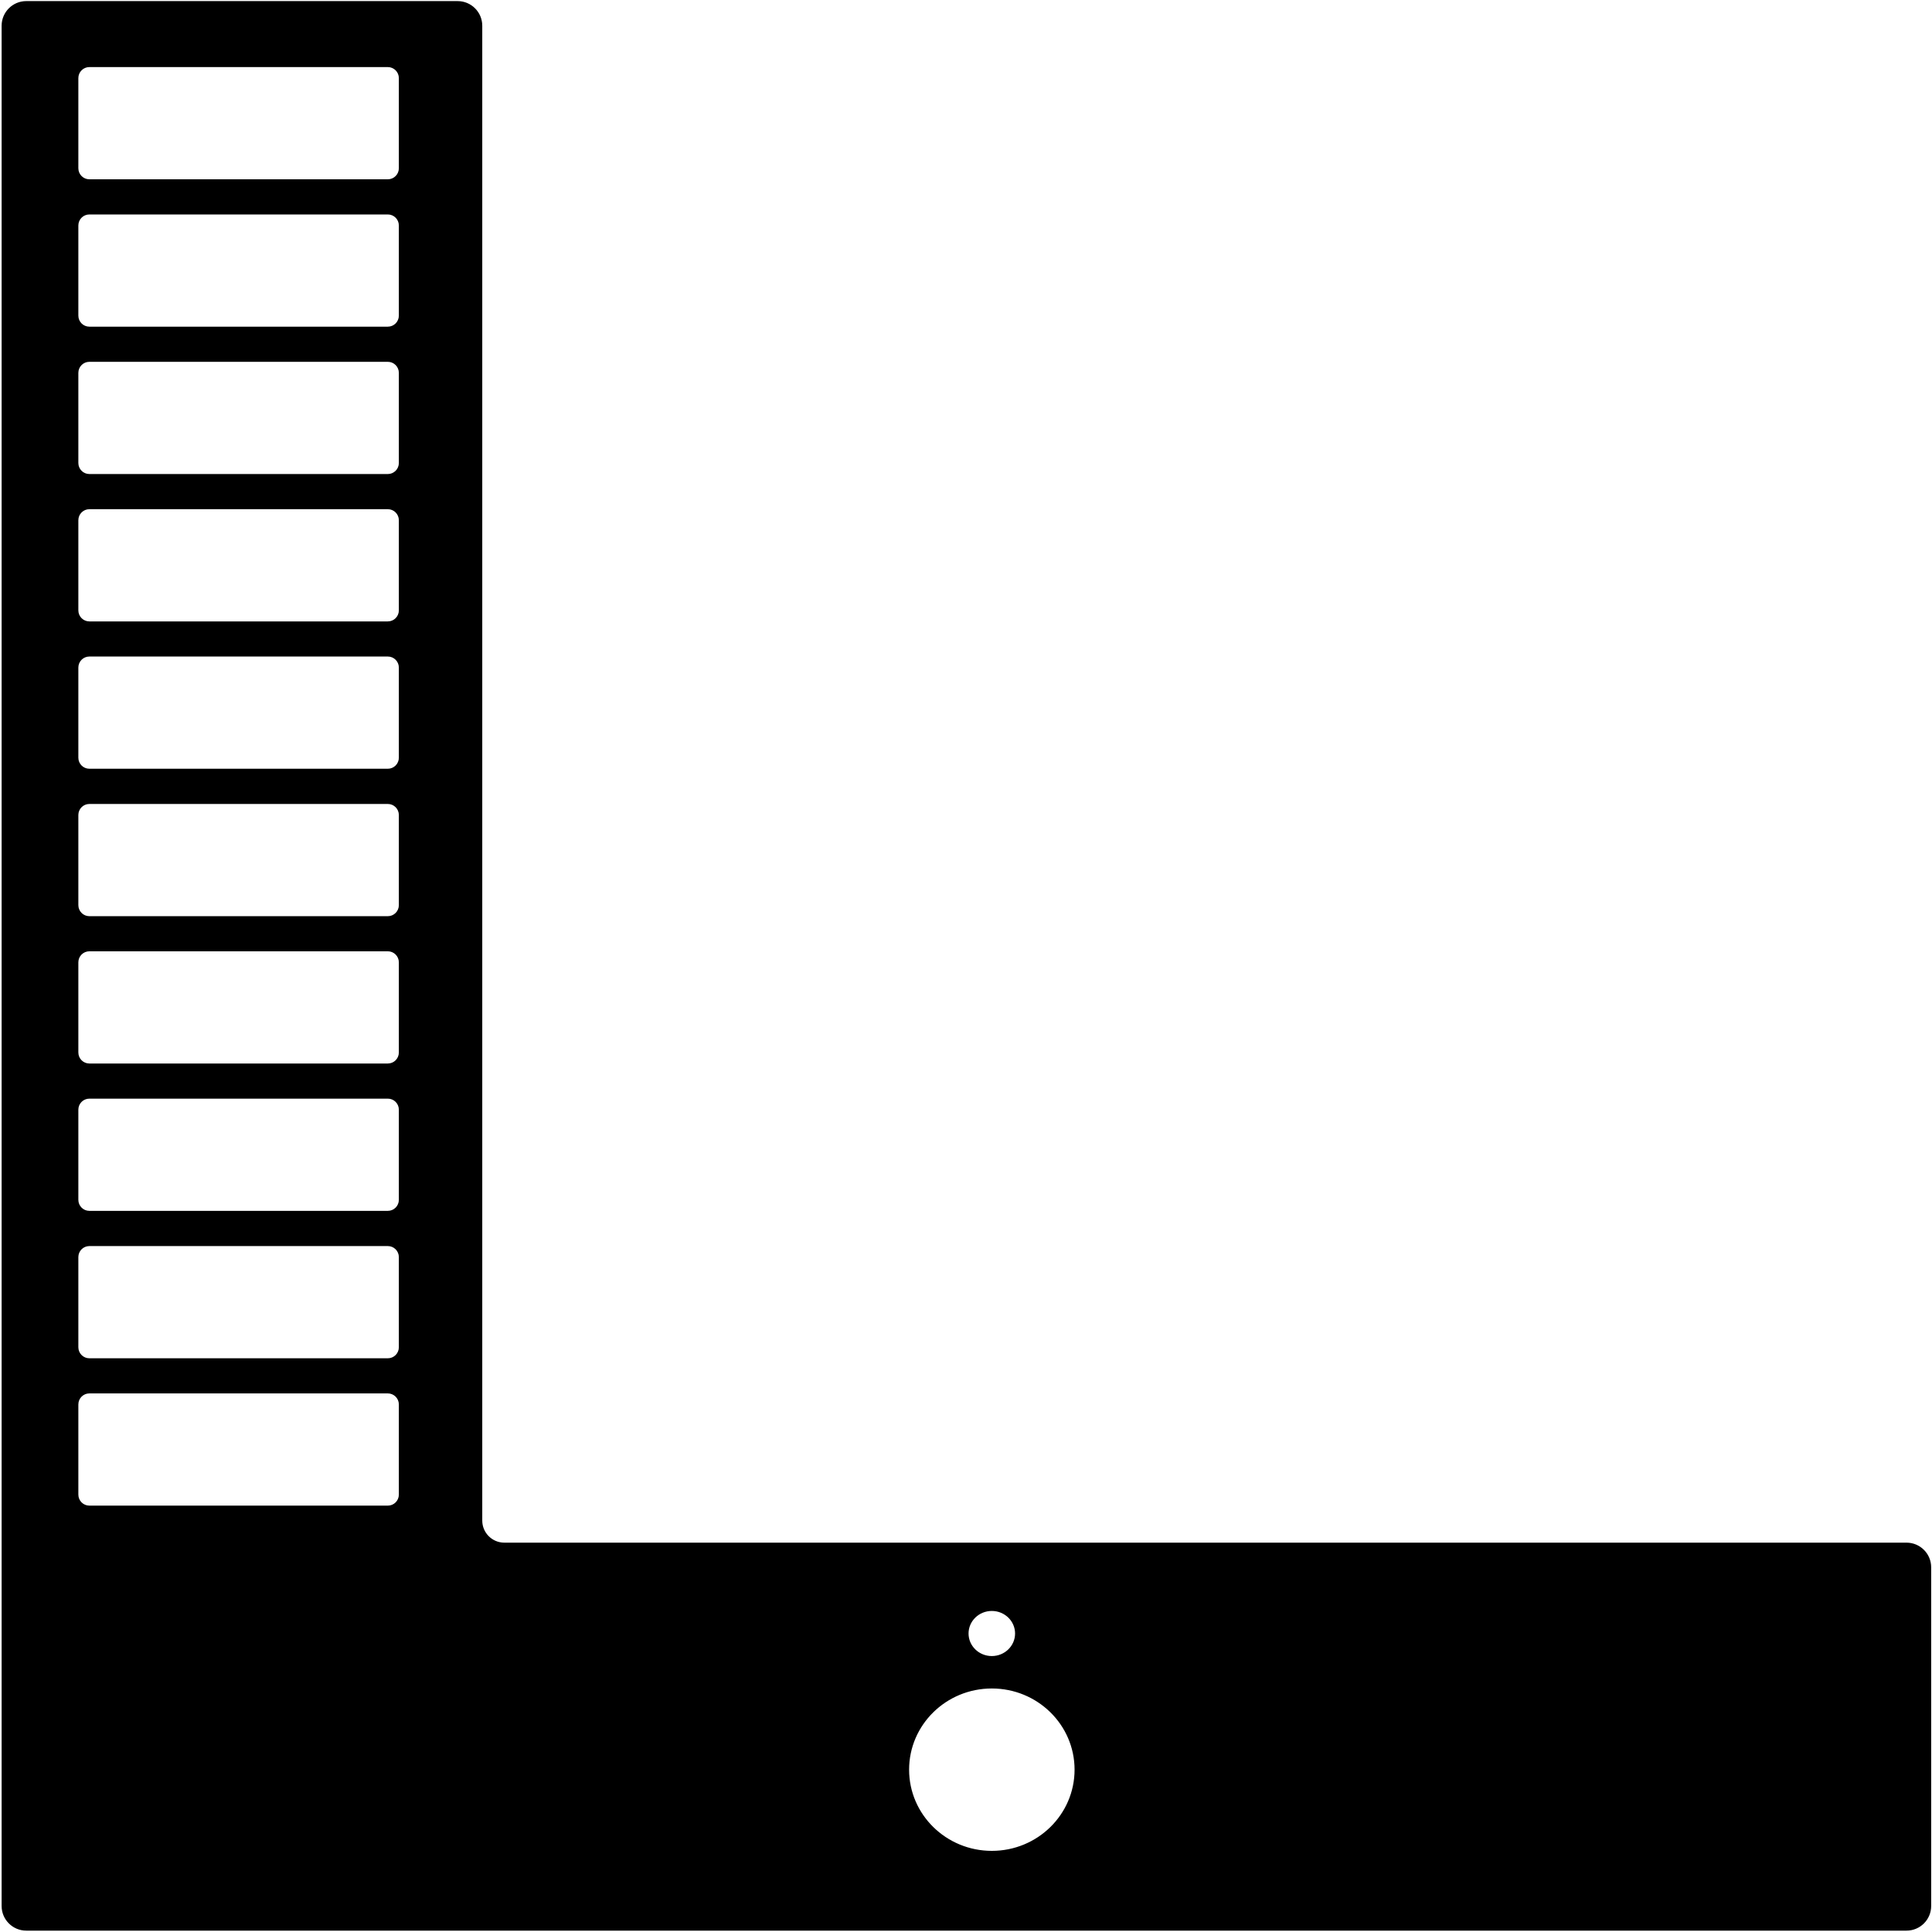 <svg width="765" height="765" viewBox="0 0 765 765" fill="none" xmlns="http://www.w3.org/2000/svg">
<path fill-rule="evenodd" clip-rule="evenodd" d="M1.156 611.346L1.156 10.194C1.156 5.086 5.297 0.945 10.404 0.945L181.196 0.945C186.304 0.945 190.444 5.086 190.444 10.194L190.444 306.146V602.098C190.444 607.206 194.585 611.346 199.693 611.346H754.909C760.017 611.346 764.157 615.487 764.157 620.594V754.698C764.157 759.806 760.017 763.947 754.909 763.947H10.404C5.297 763.947 1.156 759.806 1.156 754.698L1.156 611.346ZM30.511 556.106C30.511 553.411 32.696 551.226 35.391 551.226H153.563C156.258 551.226 158.443 553.411 158.443 556.106V591.806C158.443 594.502 156.258 596.687 153.563 596.687H35.391C32.696 596.687 30.511 594.502 30.511 591.806V556.106ZM35.391 492.882C32.696 492.882 30.511 495.067 30.511 497.763V533.463C30.511 536.158 32.696 538.344 35.391 538.344H153.563C156.258 538.344 158.443 536.158 158.443 533.463V497.763C158.443 495.067 156.258 492.882 153.563 492.882H35.391ZM30.511 439.389C30.511 436.694 32.696 434.508 35.391 434.508H153.563C156.258 434.508 158.443 436.694 158.443 439.389V475.089C158.443 477.785 156.258 479.97 153.563 479.97H35.391C32.696 479.97 30.511 477.785 30.511 475.089L30.511 439.389ZM35.391 376.163C32.696 376.163 30.511 378.348 30.511 381.044L30.511 416.744C30.511 419.439 32.696 421.624 35.391 421.624H153.563C156.258 421.624 158.443 419.439 158.443 416.744V381.044C158.443 378.348 156.258 376.163 153.563 376.163H35.391ZM30.511 322.707C30.511 320.011 32.696 317.826 35.391 317.826H153.563C156.258 317.826 158.443 320.011 158.443 322.707V358.407C158.443 361.102 156.258 363.287 153.563 363.287H35.391C32.696 363.287 30.511 361.102 30.511 358.407V322.707ZM35.391 259.446C32.696 259.446 30.511 261.631 30.511 264.327V300.027C30.511 302.722 32.696 304.907 35.391 304.907H153.563C156.258 304.907 158.443 302.722 158.443 300.027L158.443 264.327C158.443 261.631 156.258 259.446 153.563 259.446H35.391ZM30.511 205.99C30.511 203.294 32.696 201.109 35.391 201.109H153.563C156.258 201.109 158.443 203.294 158.443 205.99V241.69C158.443 244.385 156.258 246.57 153.563 246.57H35.391C32.696 246.57 30.511 244.385 30.511 241.69V205.99ZM35.391 142.751C32.696 142.751 30.511 144.937 30.511 147.632L30.511 183.332C30.511 186.028 32.696 188.213 35.391 188.213H153.563C156.258 188.213 158.443 186.028 158.443 183.332V147.632C158.443 144.937 156.258 142.751 153.563 142.751H35.391ZM30.511 89.283C30.511 86.587 32.696 84.402 35.391 84.402L153.563 84.402C156.258 84.402 158.443 86.587 158.443 89.283V124.983C158.443 127.678 156.258 129.863 153.563 129.863H35.391C32.696 129.863 30.511 127.678 30.511 124.983L30.511 89.283ZM35.391 26.047C32.696 26.047 30.511 28.232 30.511 30.927L30.511 66.627C30.511 69.323 32.696 71.508 35.391 71.508L153.563 71.508C156.258 71.508 158.443 69.323 158.443 66.627V30.927C158.443 28.232 156.258 26.047 153.563 26.047L35.391 26.047ZM402.445 646.807C402.445 652.021 398.091 656.249 392.72 656.249C387.349 656.249 382.995 652.021 382.995 646.807C382.995 641.592 387.349 637.365 392.72 637.365C398.091 637.365 402.445 641.592 402.445 646.807ZM392.731 733.386C411.107 733.386 426.004 718.762 426.004 700.723C426.004 682.684 411.107 668.061 392.731 668.061C374.354 668.061 359.457 682.684 359.457 700.723C359.457 718.762 374.354 733.386 392.731 733.386Z" fill="black"/>
<path d="M0.642 10.194L0.642 611.346H1.67L1.67 10.194H0.642ZM10.404 0.432C5.013 0.432 0.642 4.802 0.642 10.194H1.67C1.67 5.37 5.581 1.459 10.404 1.459V0.432ZM181.196 0.432L10.404 0.432V1.459L181.196 1.459V0.432ZM190.958 10.194C190.958 4.802 186.588 0.432 181.196 0.432V1.459C186.02 1.459 189.931 5.37 189.931 10.194H190.958ZM190.958 306.146L190.958 10.194H189.931L189.931 306.146H190.958ZM190.958 602.098V306.146H189.931V602.098H190.958ZM199.693 610.832C194.869 610.832 190.958 606.922 190.958 602.098H189.931C189.931 607.489 194.301 611.86 199.693 611.86V610.832ZM754.909 610.832H199.693V611.86H754.909V610.832ZM764.671 620.594C764.671 615.203 760.301 610.832 754.909 610.832V611.86C759.733 611.86 763.644 615.771 763.644 620.594H764.671ZM764.671 754.698V620.594H763.644V754.698H764.671ZM754.909 764.46C760.301 764.46 764.671 760.09 764.671 754.698H763.644C763.644 759.522 759.733 763.433 754.909 763.433V764.46ZM10.404 764.46H754.909V763.433H10.404V764.46ZM0.642 754.698C0.642 760.09 5.013 764.46 10.404 764.46V763.433C5.581 763.433 1.67 759.522 1.67 754.698H0.642ZM0.642 611.346L0.642 754.698H1.67L1.67 611.346H0.642ZM35.391 550.712C32.412 550.712 29.997 553.127 29.997 556.106H31.024C31.024 553.694 32.98 551.739 35.391 551.739V550.712ZM153.563 550.712H35.391V551.739H153.563V550.712ZM158.957 556.106C158.957 553.127 156.542 550.712 153.563 550.712V551.739C155.974 551.739 157.929 553.694 157.929 556.106H158.957ZM158.957 591.806V556.106H157.929V591.806H158.957ZM153.563 597.201C156.542 597.201 158.957 594.785 158.957 591.806H157.929C157.929 594.218 155.974 596.173 153.563 596.173V597.201ZM35.391 597.201H153.563V596.173H35.391V597.201ZM29.997 591.806C29.997 594.785 32.412 597.201 35.391 597.201V596.173C32.98 596.173 31.024 594.218 31.024 591.806H29.997ZM29.997 556.106V591.806H31.024V556.106H29.997ZM31.024 497.763C31.024 495.351 32.98 493.396 35.391 493.396V492.369C32.412 492.369 29.997 494.784 29.997 497.763H31.024ZM31.024 533.463V497.763H29.997V533.463H31.024ZM35.391 537.83C32.98 537.83 31.024 535.875 31.024 533.463H29.997C29.997 536.442 32.412 538.857 35.391 538.857V537.83ZM153.563 537.83H35.391V538.857H153.563V537.83ZM157.929 533.463C157.929 535.875 155.974 537.83 153.563 537.83V538.857C156.542 538.857 158.957 536.442 158.957 533.463H157.929ZM157.929 497.763V533.463H158.957V497.763H157.929ZM153.563 493.396C155.974 493.396 157.929 495.351 157.929 497.763H158.957C158.957 494.784 156.542 492.369 153.563 492.369V493.396ZM35.391 493.396H153.563V492.369H35.391V493.396ZM35.391 433.995C32.412 433.995 29.997 436.41 29.997 439.389H31.024C31.024 436.977 32.98 435.022 35.391 435.022V433.995ZM153.563 433.995H35.391V435.022H153.563V433.995ZM158.957 439.389C158.957 436.41 156.542 433.995 153.563 433.995V435.022C155.974 435.022 157.929 436.977 157.929 439.389H158.957ZM158.957 475.089V439.389H157.929V475.089H158.957ZM153.563 480.483C156.542 480.483 158.957 478.068 158.957 475.089H157.929C157.929 477.501 155.974 479.456 153.563 479.456V480.483ZM35.391 480.483H153.563V479.456H35.391V480.483ZM29.997 475.089C29.997 478.068 32.412 480.483 35.391 480.483V479.456C32.98 479.456 31.024 477.501 31.024 475.089H29.997ZM29.997 439.389L29.997 475.089H31.024L31.024 439.389H29.997ZM31.024 381.044C31.024 378.632 32.98 376.677 35.391 376.677V375.649C32.412 375.649 29.997 378.065 29.997 381.044H31.024ZM31.024 416.744L31.024 381.044H29.997L29.997 416.744H31.024ZM35.391 421.111C32.98 421.111 31.024 419.156 31.024 416.744H29.997C29.997 419.723 32.412 422.138 35.391 422.138V421.111ZM153.563 421.111H35.391V422.138H153.563V421.111ZM157.929 416.744C157.929 419.156 155.974 421.111 153.563 421.111V422.138C156.542 422.138 158.957 419.723 158.957 416.744H157.929ZM157.929 381.044V416.744H158.957V381.044H157.929ZM153.563 376.677C155.974 376.677 157.929 378.632 157.929 381.044H158.957C158.957 378.065 156.542 375.649 153.563 375.649V376.677ZM35.391 376.677H153.563V375.649H35.391V376.677ZM35.391 317.312C32.412 317.312 29.997 319.727 29.997 322.707H31.024C31.024 320.295 32.98 318.34 35.391 318.34V317.312ZM153.563 317.312H35.391V318.34H153.563V317.312ZM158.957 322.707C158.957 319.727 156.542 317.312 153.563 317.312V318.34C155.974 318.34 157.929 320.295 157.929 322.707H158.957ZM158.957 358.407V322.707H157.929V358.407H158.957ZM153.563 363.801C156.542 363.801 158.957 361.386 158.957 358.407H157.929C157.929 360.818 155.974 362.774 153.563 362.774V363.801ZM35.391 363.801H153.563V362.774H35.391V363.801ZM29.997 358.407C29.997 361.386 32.412 363.801 35.391 363.801V362.774C32.98 362.774 31.024 360.818 31.024 358.407H29.997ZM29.997 322.707V358.407H31.024V322.707H29.997ZM31.024 264.327C31.024 261.915 32.98 259.96 35.391 259.96V258.932C32.412 258.932 29.997 261.347 29.997 264.327H31.024ZM31.024 300.027V264.327H29.997V300.027H31.024ZM35.391 304.393C32.98 304.393 31.024 302.438 31.024 300.027H29.997C29.997 303.006 32.412 305.421 35.391 305.421V304.393ZM153.563 304.393H35.391V305.421H153.563V304.393ZM157.929 300.027C157.929 302.438 155.974 304.393 153.563 304.393V305.421C156.542 305.421 158.957 303.006 158.957 300.027H157.929ZM157.929 264.327L157.929 300.027H158.957L158.957 264.327H157.929ZM153.563 259.96C155.974 259.96 157.929 261.915 157.929 264.327H158.957C158.957 261.347 156.542 258.932 153.563 258.932V259.96ZM35.391 259.96H153.563V258.932H35.391V259.96ZM35.391 200.595C32.412 200.595 29.997 203.01 29.997 205.99H31.024C31.024 203.578 32.98 201.623 35.391 201.623V200.595ZM153.563 200.595H35.391V201.623H153.563V200.595ZM158.957 205.99C158.957 203.01 156.542 200.595 153.563 200.595V201.623C155.974 201.623 157.929 203.578 157.929 205.99H158.957ZM158.957 241.69V205.99H157.929V241.69H158.957ZM153.563 247.084C156.542 247.084 158.957 244.669 158.957 241.69H157.929C157.929 244.101 155.974 246.056 153.563 246.056V247.084ZM35.391 247.084H153.563V246.056H35.391V247.084ZM29.997 241.69C29.997 244.669 32.412 247.084 35.391 247.084V246.056C32.98 246.056 31.024 244.101 31.024 241.69H29.997ZM29.997 205.99V241.69H31.024V205.99H29.997ZM31.024 147.632C31.024 145.22 32.98 143.265 35.391 143.265V142.238C32.412 142.238 29.997 144.653 29.997 147.632H31.024ZM31.024 183.332L31.024 147.632H29.997L29.997 183.332H31.024ZM35.391 187.699C32.98 187.699 31.024 185.744 31.024 183.332H29.997C29.997 186.311 32.412 188.726 35.391 188.726V187.699ZM153.563 187.699H35.391V188.726H153.563V187.699ZM157.929 183.332C157.929 185.744 155.974 187.699 153.563 187.699V188.726C156.542 188.726 158.957 186.311 158.957 183.332H157.929ZM157.929 147.632V183.332H158.957V147.632H157.929ZM153.563 143.265C155.974 143.265 157.929 145.22 157.929 147.632H158.957C158.957 144.653 156.542 142.238 153.563 142.238V143.265ZM35.391 143.265H153.563V142.238H35.391V143.265ZM35.391 83.888C32.412 83.888 29.997 86.303 29.997 89.283H31.024C31.024 86.871 32.98 84.916 35.391 84.916V83.888ZM153.563 83.888L35.391 83.888V84.916L153.563 84.916V83.888ZM158.957 89.283C158.957 86.303 156.542 83.888 153.563 83.888V84.916C155.974 84.916 157.929 86.871 157.929 89.283H158.957ZM158.957 124.983V89.283H157.929V124.983H158.957ZM153.563 130.377C156.542 130.377 158.957 127.962 158.957 124.983H157.929C157.929 127.394 155.974 129.349 153.563 129.349V130.377ZM35.391 130.377H153.563V129.349H35.391V130.377ZM29.997 124.983C29.997 127.962 32.412 130.377 35.391 130.377V129.349C32.98 129.349 31.024 127.394 31.024 124.983H29.997ZM29.997 89.283L29.997 124.983H31.024L31.024 89.283H29.997ZM31.024 30.927C31.024 28.515 32.98 26.56 35.391 26.56V25.533C32.412 25.533 29.997 27.948 29.997 30.927H31.024ZM31.024 66.627L31.024 30.927H29.997L29.997 66.627H31.024ZM35.391 70.994C32.98 70.994 31.024 69.039 31.024 66.627H29.997C29.997 69.606 32.412 72.022 35.391 72.022V70.994ZM153.563 70.994L35.391 70.994V72.022L153.563 72.022V70.994ZM157.929 66.627C157.929 69.039 155.974 70.994 153.563 70.994V72.022C156.542 72.022 158.957 69.606 158.957 66.627H157.929ZM157.929 30.927V66.627H158.957V30.927H157.929ZM153.563 26.56C155.974 26.56 157.929 28.515 157.929 30.927H158.957C158.957 27.948 156.542 25.533 153.563 25.533V26.56ZM35.391 26.56L153.563 26.56V25.533L35.391 25.533V26.56ZM392.72 656.763C398.36 656.763 402.959 652.319 402.959 646.807H401.931C401.931 651.723 397.822 655.735 392.72 655.735V656.763ZM382.481 646.807C382.481 652.319 387.08 656.763 392.72 656.763V655.735C387.618 655.735 383.509 651.723 383.509 646.807H382.481ZM392.72 636.851C387.08 636.851 382.481 641.294 382.481 646.807H383.509C383.509 641.89 387.618 637.879 392.72 637.879V636.851ZM402.959 646.807C402.959 641.294 398.36 636.851 392.72 636.851V637.879C397.822 637.879 401.931 641.89 401.931 646.807H402.959ZM425.49 700.723C425.49 718.47 410.832 732.872 392.731 732.872V733.9C411.382 733.9 426.518 719.055 426.518 700.723H425.49ZM392.731 668.575C410.832 668.575 425.49 682.977 425.49 700.723H426.518C426.518 682.392 411.382 667.547 392.731 667.547V668.575ZM359.971 700.723C359.971 682.977 374.629 668.575 392.731 668.575V667.547C374.079 667.547 358.943 682.392 358.943 700.723H359.971ZM392.731 732.872C374.629 732.872 359.971 718.47 359.971 700.723H358.943C358.943 719.055 374.079 733.9 392.731 733.9V732.872Z" fill="black"/>
</svg>

